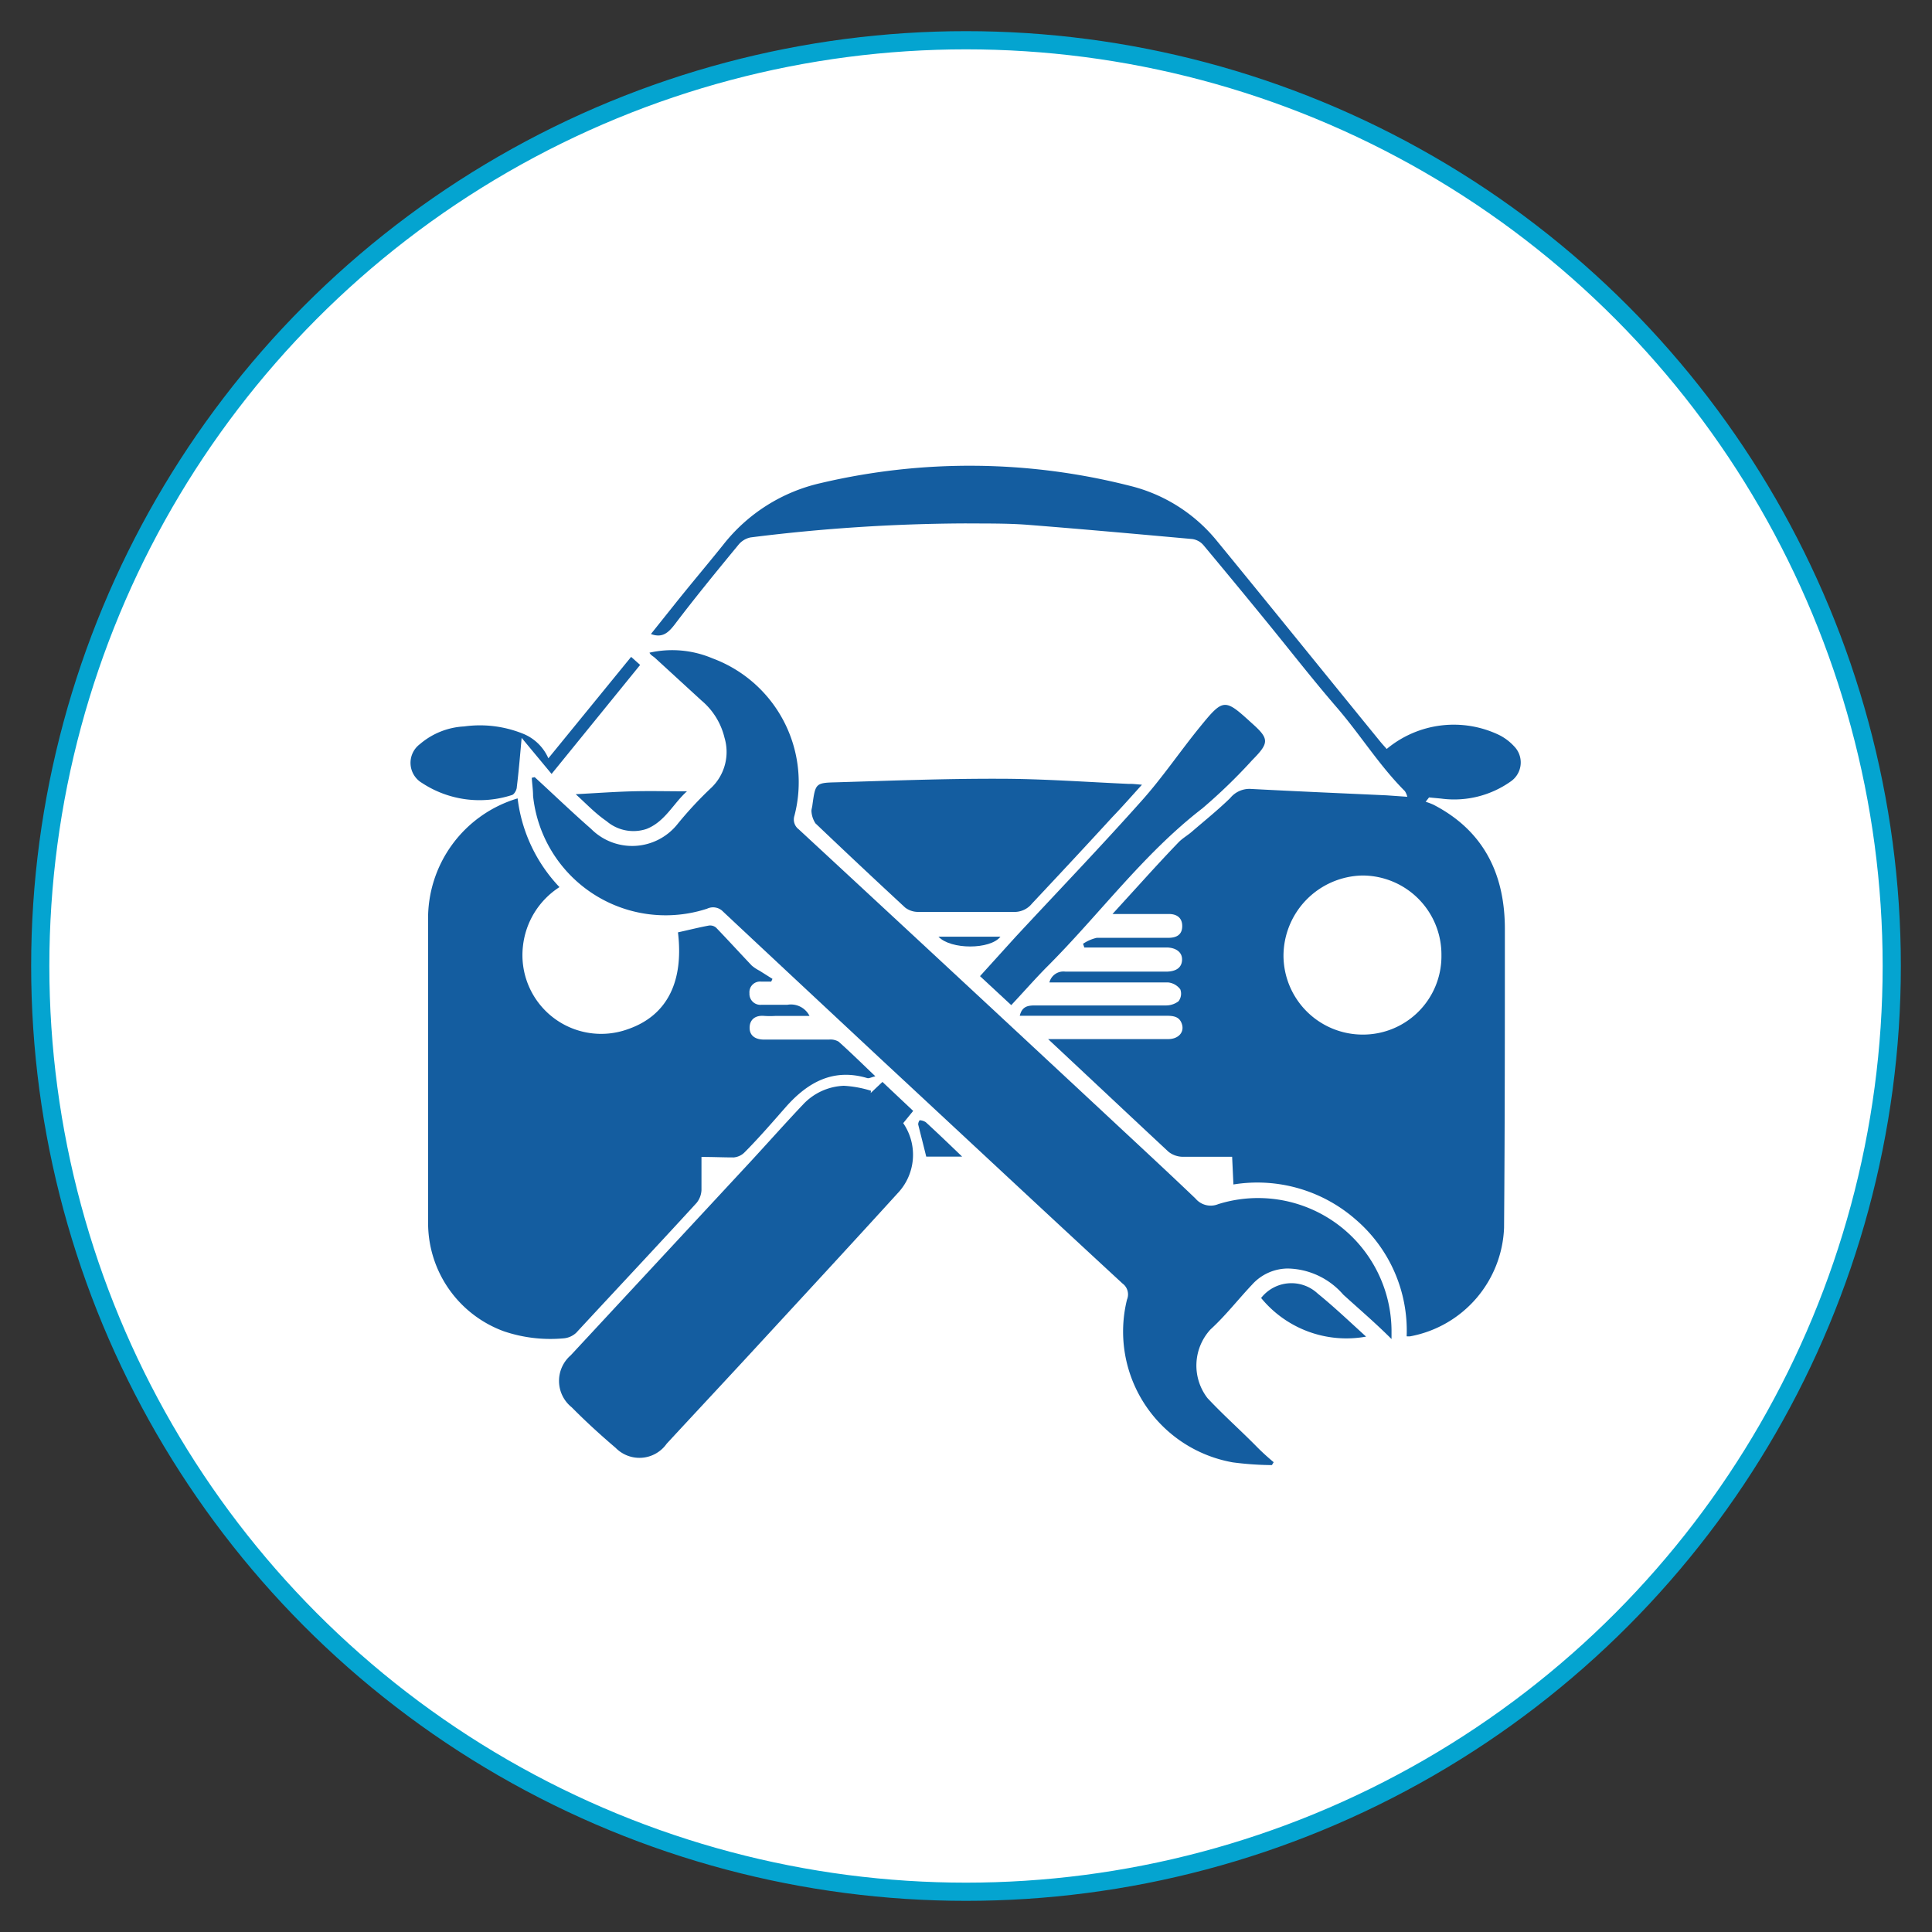 <svg id="Layer_1" data-name="Layer 1" xmlns="http://www.w3.org/2000/svg" viewBox="0 0 120 120"><rect x="0" y="0" width="120" height="120" fill="#333333" stroke="none"/><defs><style>.cls-1{fill:#fff;stroke:#04a4d0;stroke-miterlimit:10;stroke-width:1.13px;}.cls-2{fill:#145da0;}</style></defs><circle class="cls-1" cx="60" cy="60" r="57.5"/><path class="cls-2" d="M87.37,83a9.09,9.09,0,0,0-3.15-7.24,9.27,9.27,0,0,0-7.61-2.19l-.08-1.72c-1,0-2.07,0-3.09,0a1.45,1.45,0,0,1-.86-.31c-2.46-2.29-4.91-4.6-7.48-7,.33,0,.55,0,.76,0,2.23,0,4.46,0,6.7,0,.61,0,1-.4.86-.9s-.52-.55-1-.55h-8.3c-.25,0-.49,0-.78,0,.14-.58.5-.64.94-.64h8.11a1.29,1.29,0,0,0,.81-.26.77.77,0,0,0,.11-.74,1.08,1.08,0,0,0-.76-.43c-2.13,0-4.25,0-6.37,0h-1a.9.9,0,0,1,1-.67c2.08,0,4.16,0,6.24,0,.64,0,1-.26,1-.76s-.45-.73-.94-.74H67.35l-.08-.23a2.53,2.53,0,0,1,.85-.37c1.48,0,3,0,4.44,0,.52,0,.86-.19.87-.71s-.32-.77-.83-.77H69.1l1.74-1.91c.78-.86,1.56-1.71,2.36-2.54.25-.26.58-.44.85-.68.79-.68,1.61-1.34,2.36-2.07A1.54,1.54,0,0,1,77.66,49c2.82.15,5.64.27,8.47.4l1.28.09a1.17,1.17,0,0,0-.15-.35c-1.59-1.59-2.77-3.51-4.23-5.2s-2.83-3.45-4.24-5.18-2.69-3.28-4.05-4.91a1.12,1.12,0,0,0-.69-.37c-3.44-.31-6.87-.62-10.31-.89-1.25-.09-2.52-.07-3.79-.08a110.09,110.09,0,0,0-13.33.87,1.31,1.31,0,0,0-.73.43c-1.36,1.65-2.72,3.31-4,5-.37.47-.74.84-1.46.57l1.39-1.74c1-1.26,2.07-2.52,3.09-3.79A10.7,10.7,0,0,1,51,30a40.31,40.31,0,0,1,19.16.17,10.05,10.05,0,0,1,5.37,3.36c3.41,4.16,6.79,8.35,10.19,12.52.13.16.28.32.41.47a6.51,6.51,0,0,1,7-.86,3.22,3.22,0,0,1,.91.69,1.43,1.43,0,0,1-.21,2.19,6.07,6.07,0,0,1-4.33,1.06l-.74-.07-.21.27a3.94,3.94,0,0,1,.48.18c3.12,1.61,4.43,4.3,4.44,7.68,0,6.2,0,12.4-.05,18.6A7.14,7.14,0,0,1,87.6,83,1.11,1.11,0,0,1,87.37,83Zm2.16-23.68a4.91,4.91,0,0,0-4.93-4.94,5,5,0,0,0-4.88,5,4.92,4.92,0,0,0,4.93,4.88A4.87,4.87,0,0,0,89.53,59.33Z"/><path class="cls-2" d="M33.21,48.27c1.17,1.07,2.31,2.17,3.5,3.21a3.6,3.6,0,0,0,5.36-.28,23.22,23.22,0,0,1,2.14-2.3A3.08,3.08,0,0,0,45,45.82a4.33,4.33,0,0,0-1.43-2.31l-2.89-2.65c-.11-.1-.26-.16-.34-.32a6.41,6.41,0,0,1,3.91.35,8.21,8.21,0,0,1,5.09,9.79.76.76,0,0,0,.27.83Q59.86,61,70,70.45c1.43,1.33,2.86,2.66,4.26,4a1.23,1.23,0,0,0,1.41.34A8.29,8.29,0,0,1,86.43,82.6c0,.15,0,.29,0,.57-1-1-2-1.85-3-2.76A4.67,4.67,0,0,0,80,78.79a3,3,0,0,0-2.23,1c-.87.92-1.65,1.93-2.58,2.78A3.31,3.31,0,0,0,75,86.84c1,1.07,2.06,2,3.11,3.07.31.31.64.61,1,.91L79,91a19.57,19.57,0,0,1-2.43-.17A8.25,8.25,0,0,1,70,80.72a.84.84,0,0,0-.28-1c-5.07-4.68-10.11-9.39-15.17-14.09-3.21-3-6.43-6-9.63-9a.86.86,0,0,0-1-.19,8.28,8.28,0,0,1-10.81-7c0-.38-.06-.75-.08-1.13Z"/><path class="cls-2" d="M43.57,71.86c0,.75,0,1.41,0,2.06a1.37,1.37,0,0,1-.3.79c-2.48,2.71-5,5.39-7.48,8.07a1.31,1.31,0,0,1-.82.35,9,9,0,0,1-3.67-.44A7.16,7.16,0,0,1,26.59,76c0-6.26,0-12.52,0-18.79a7.78,7.78,0,0,1,5.56-7.62,9.68,9.68,0,0,0,2.6,5.51,5,5,0,0,0-2.27,3.68,4.89,4.89,0,0,0,6.56,5.13c2.38-.84,3.44-2.91,3.07-6,.64-.14,1.27-.3,1.91-.42a.57.57,0,0,1,.46.13c.75.78,1.48,1.58,2.22,2.36a2.55,2.55,0,0,0,.47.31l.81.51-.08.17h-.62a.66.66,0,0,0-.73.72.68.68,0,0,0,.74.72c.54,0,1.08,0,1.61,0a1.29,1.29,0,0,1,1.38.69h-2.1a5.61,5.61,0,0,1-.71,0c-.55-.05-.91.22-.91.74s.4.74.93.73c1.33,0,2.66,0,4,0a1,1,0,0,1,.6.13c.75.67,1.46,1.37,2.28,2.15-.26.06-.4.15-.51.11-2.09-.62-3.66.25-5,1.74-.88,1-1.74,2-2.64,2.9a1.08,1.08,0,0,1-.65.29C44.93,71.89,44.31,71.86,43.57,71.86Z"/><path class="cls-2" d="M54.08,67.89l.73-.69L56.72,69l-.62.76a3.47,3.47,0,0,1-.36,4.37c-2.81,3.09-5.65,6.16-8.48,9.23-1.94,2.11-3.9,4.2-5.85,6.31a2.07,2.07,0,0,1-3.17.26c-.94-.8-1.86-1.64-2.73-2.52a2.1,2.1,0,0,1-.06-3.23l11.14-12c1.1-1.19,2.18-2.41,3.3-3.59a3.66,3.66,0,0,1,2.52-1.15,6.86,6.86,0,0,1,1.69.31Z"/><path class="cls-2" d="M70.93,48.74c-.69.76-1.25,1.4-1.83,2-1.65,1.8-3.31,3.58-5,5.38a1.39,1.39,0,0,1-1.16.52c-2,0-3.94,0-5.92,0a1.31,1.31,0,0,1-.8-.27q-2.8-2.59-5.57-5.23a1.53,1.53,0,0,1-.25-.77c0-.11.05-.25.06-.37.19-1.35.19-1.38,1.51-1.41,3.36-.1,6.72-.23,10.07-.22,2.7,0,5.39.2,8.09.32C70.35,48.68,70.54,48.71,70.93,48.74Z"/><path class="cls-2" d="M62.81,62.43l-1.94-1.8,2.21-2.44c2.61-2.81,5.26-5.57,7.81-8.43,1.31-1.46,2.41-3.1,3.65-4.62,1.44-1.77,1.53-1.76,3.17-.26,1.13,1,1.15,1.24.07,2.33a33.63,33.63,0,0,1-3.1,3C71,53.05,68.27,56.82,65,60.08,64.27,60.82,63.58,61.61,62.81,62.43Z"/><path class="cls-2" d="M39.2,40.8l.56.5-5.5,6.77L32.4,45.83c-.1,1.11-.18,2.08-.3,3.05,0,.18-.16.46-.3.5a6.5,6.5,0,0,1-5.59-.75,1.45,1.45,0,0,1-.13-2.41,4.58,4.58,0,0,1,2.75-1.1,7.14,7.14,0,0,1,3.6.43,2.9,2.9,0,0,1,1.63,1.55Z"/><path class="cls-2" d="M78.33,80.62a2.39,2.39,0,0,1,3.52-.27c1,.81,2,1.76,3,2.67A6.85,6.85,0,0,1,78.33,80.62Z"/><path class="cls-2" d="M35.76,49.33c1.3-.07,2.41-.15,3.52-.18s2.22,0,3.39,0c-.84.74-1.36,1.89-2.52,2.34A2.57,2.57,0,0,1,37.67,51C37,50.54,36.49,50,35.76,49.33Z"/><path class="cls-2" d="M59.76,71.84H57.53c-.17-.7-.34-1.35-.5-2a.46.46,0,0,1,.09-.26.78.78,0,0,1,.38.12C58.23,70.37,58.94,71.05,59.76,71.84Z"/><path class="cls-2" d="M62.14,58.18c-.64.81-3.09.81-3.85,0Z"/></svg>
